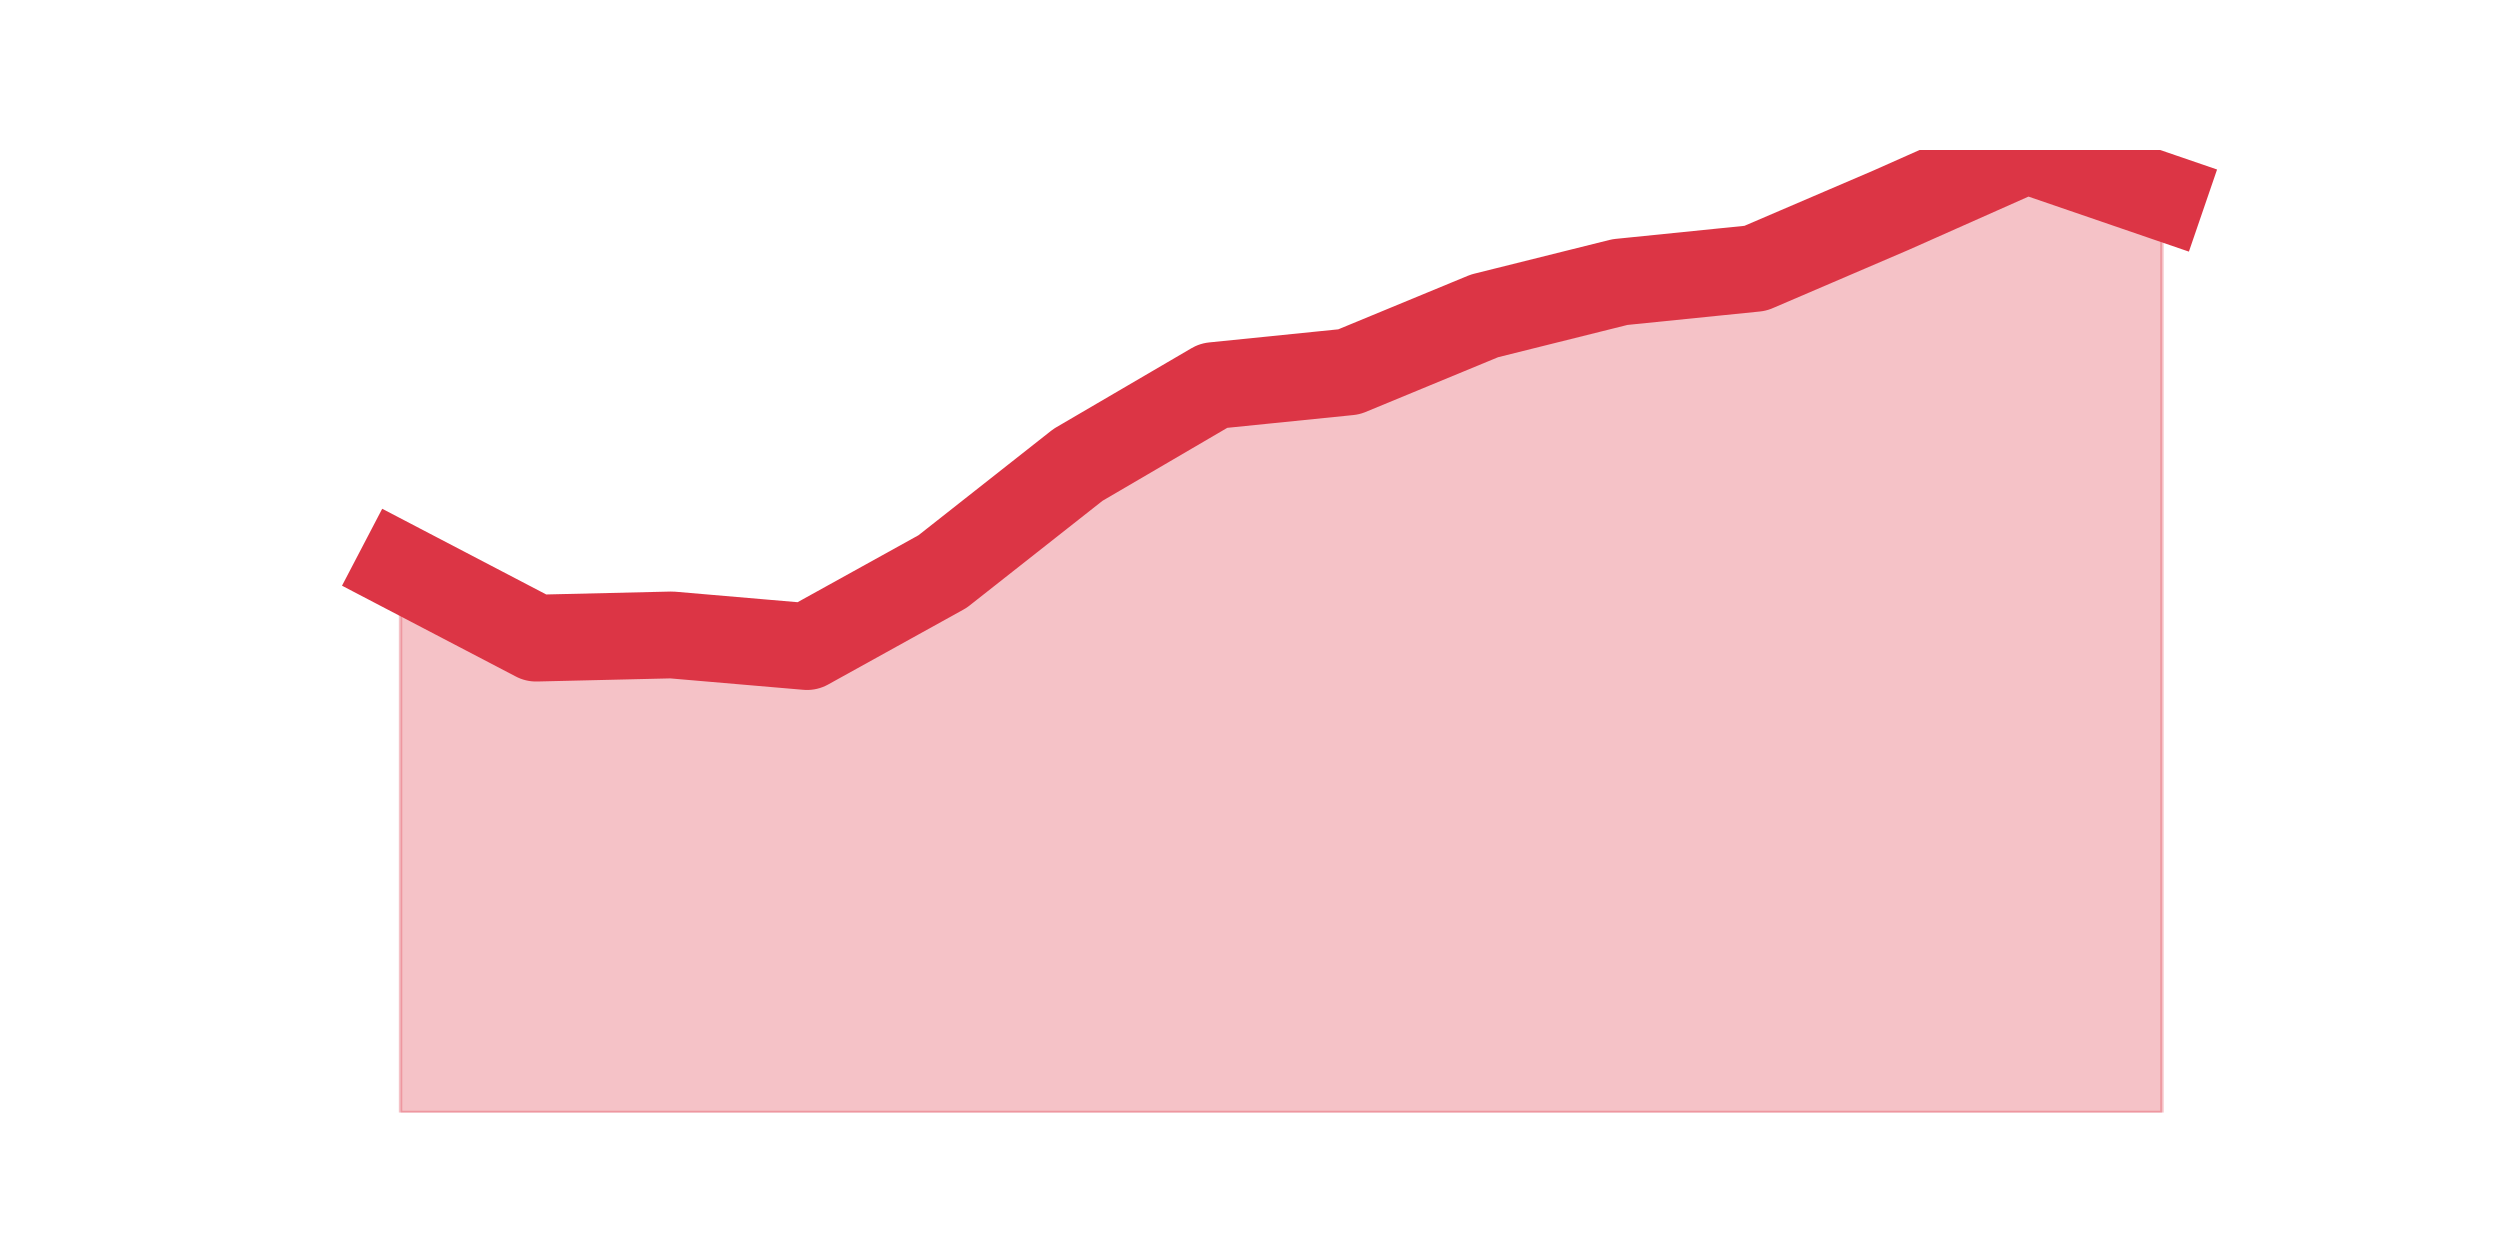 <?xml version="1.0" encoding="utf-8" standalone="no"?>
<!DOCTYPE svg PUBLIC "-//W3C//DTD SVG 1.1//EN"
  "http://www.w3.org/Graphics/SVG/1.1/DTD/svg11.dtd">
<svg height="360pt" version="1.1" viewBox="0 0 720 360" width="720pt" xmlns="http://www.w3.org/2000/svg" xmlns:xlink="http://www.w3.org/1999/xlink">
 <defs>
  <style type="text/css">*{stroke-linecap:butt;stroke-linejoin:round;}</style>
 </defs>
 <g id="figure_1">
  <g id="patch_1">
   <path d="M 0 360 
L 720 360 
L 720 0 
L 0 0 
z
" style="fill:none;"/>
  </g>
  <g id="axes_1">
   <g id="matplotlib.axis_1"/>
   <g id="matplotlib.axis_2"/>
   <g id="PolyCollection_1">
    <defs>
     <path d="M 115.364 -196.609 
L 115.364 -39.6 
L 154.385 -39.6 
L 193.406 -39.6 
L 232.427 -39.6 
L 271.448 -39.6 
L 310.469 -39.6 
L 349.49 -39.6 
L 388.51 -39.6 
L 427.531 -39.6 
L 466.552 -39.6 
L 505.573 -39.6 
L 544.594 -39.6 
L 583.615 -39.6 
L 622.636 -39.6 
L 622.636 -303.412 
L 622.636 -303.412 
L 583.615 -316.8 
L 544.594 -299.456 
L 505.573 -282.721 
L 466.552 -278.765 
L 427.531 -269.028 
L 388.51 -252.901 
L 349.49 -248.945 
L 310.469 -226.124 
L 271.448 -195.392 
L 232.427 -173.788 
L 193.406 -177.135 
L 154.385 -176.222 
L 115.364 -196.609 
z
" id="m311cd29496" style="stroke:#dc3545;stroke-opacity:0.3;"/>
    </defs>
    <g clip-path="url(#p06f48cc619)">
     <use style="fill:#dc3545;fill-opacity:0.3;stroke:#dc3545;stroke-opacity:0.3;" x="0" xlink:href="#m311cd29496" y="360"/>
    </g>
   </g>
   <g id="line2d_1">
    <path clip-path="url(#p06f48cc619)" d="M 115.364 163.391 
L 154.385 183.778 
L 193.406 182.865 
L 232.427 186.212 
L 271.448 164.608 
L 310.469 133.876 
L 349.49 111.055 
L 388.51 107.099 
L 427.531 90.972 
L 466.552 81.235 
L 505.573 77.279 
L 544.594 60.544 
L 583.615 43.2 
L 622.636 56.588 
" style="fill:none;stroke:#dc3545;stroke-linecap:square;stroke-width:25;"/>
   </g>
  </g>
 </g>
 <defs>
  <clipPath id="p06f48cc619">
   <rect height="277.2" width="558" x="90" y="43.2"/>
  </clipPath>
 </defs>
</svg>
